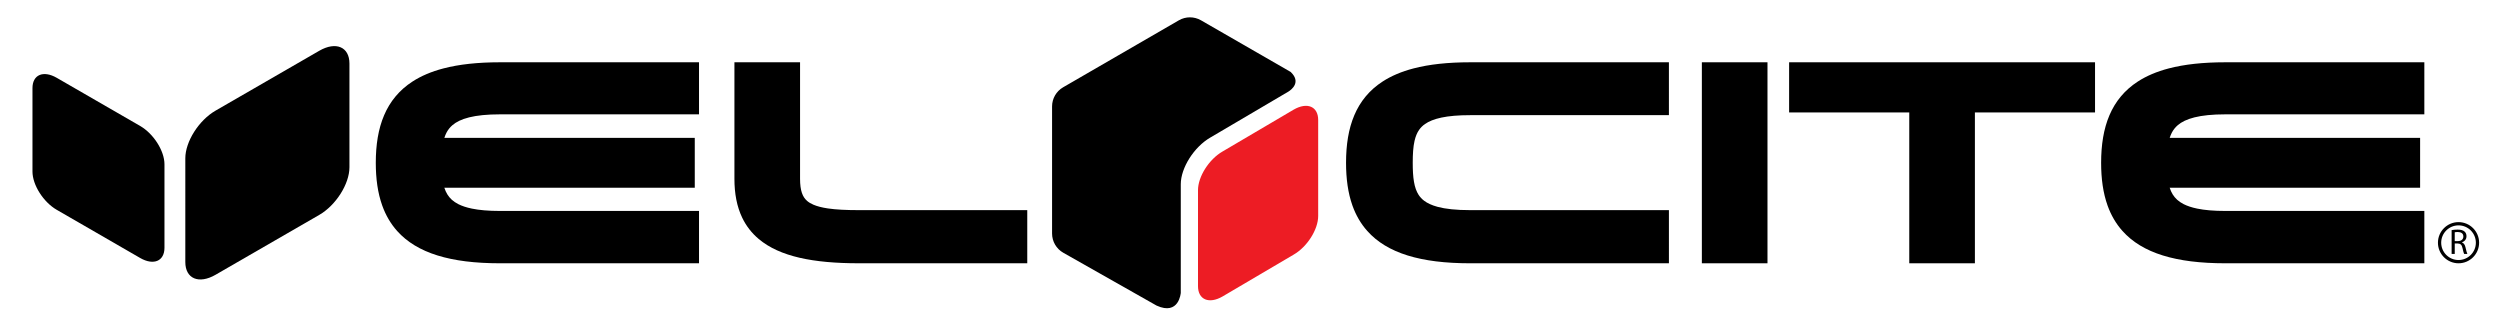 <?xml version="1.0" encoding="utf-8"?>
<!-- Generator: Adobe Illustrator 16.0.0, SVG Export Plug-In . SVG Version: 6.00 Build 0)  -->
<!DOCTYPE svg PUBLIC "-//W3C//DTD SVG 1.1//EN" "http://www.w3.org/Graphics/SVG/1.1/DTD/svg11.dtd">
<svg version="1.1" xmlns="http://www.w3.org/2000/svg" xmlns:xlink="http://www.w3.org/1999/xlink" x="0px" y="0px" width="768px"
	 height="97.688px" viewBox="0 0 768 97.688" enable-background="new 0 0 768 97.688" xml:space="preserve">
<g id="bg">
</g>
<g id="logo">
	<g>
		<g>
			<path d="M136.178,21.029c-3.646,0.958-6.797,2.289-9.47,4.026c-4.015,2.593-6.912,6.12-8.707,10.348
				c-1.805,4.227-2.556,9.111-2.558,14.604c0.001,4.884,0.595,9.281,1.994,13.173c1.047,2.916,2.559,5.537,4.577,7.791
				c3.03,3.385,7.165,5.885,12.381,7.502c5.224,1.625,11.549,2.405,19.188,2.407h61.153V64.804h-61.153
				c-3.526,0-6.377-0.254-8.636-0.723c-1.694-0.35-3.053-0.816-4.133-1.359c-1.621-0.83-2.629-1.79-3.388-3.008
				c-0.371-0.6-0.677-1.279-0.927-2.045h76.934V42.345h-76.927c0.194-0.594,0.415-1.148,0.68-1.643
				c0.467-0.867,1.042-1.597,1.806-2.252c1.145-0.98,2.763-1.809,5.143-2.402c2.374-0.59,5.483-0.922,9.448-0.922h61.153V19.133
				h-61.153C146.793,19.133,141.042,19.754,136.178,21.029z"/>
			<path d="M254.33,64.03c-1.844-0.271-3.307-0.66-4.416-1.129c-0.834-0.354-1.471-0.748-1.971-1.182
				c-0.744-0.654-1.233-1.393-1.604-2.474c-0.363-1.071-0.563-2.499-0.56-4.313v-35.8h-2.319h-17.844v35.8
				c0,4.53,0.747,8.507,2.375,11.915c1.217,2.553,2.934,4.764,5.099,6.58c3.253,2.73,7.457,4.58,12.546,5.758
				c5.096,1.176,11.107,1.692,18.122,1.694h51.817V64.554h-51.817C259.915,64.554,256.788,64.394,254.33,64.03z"/>
			<path d="M434.193,21.029c-3.648,0.958-6.8,2.289-9.47,4.026c-4.013,2.593-6.896,6.125-8.681,10.353
				c-1.793,4.224-2.537,9.108-2.537,14.6c0,4.882,0.588,9.278,1.976,13.169c1.042,2.914,2.545,5.539,4.56,7.789
				c3.019,3.391,7.149,5.891,12.368,7.508c5.229,1.625,11.567,2.405,19.237,2.407h61.044V64.554h-61.044
				c-4.323,0-7.614-0.365-10.031-1.016c-1.816-0.492-3.129-1.125-4.099-1.85c-0.727-0.545-1.274-1.145-1.727-1.84
				c-0.672-1.043-1.133-2.343-1.415-3.992c-0.286-1.643-0.385-3.607-0.383-5.849c-0.002-2.657,0.139-4.932,0.558-6.743
				c0.314-1.365,0.766-2.461,1.398-3.367c0.477-0.681,1.056-1.269,1.825-1.807c1.155-0.803,2.77-1.491,5.045-1.973
				c2.271-0.477,5.183-0.742,8.828-0.738h61.044v-2.32V19.133h-61.044C444.829,19.133,439.063,19.754,434.193,21.029z"/>
			<polygon points="522.81,19.133 522.81,80.881 542.971,80.881 542.971,19.133 540.651,19.133 			"/>
			<polygon points="549.617,34.542 586.528,34.542 586.528,80.881 588.848,80.881 606.688,80.881 606.688,34.542 643.595,34.542 
				643.595,19.133 549.617,19.133 			"/>
			<path d="M669.018,38.45c1.144-0.98,2.764-1.809,5.14-2.402c2.376-0.59,5.484-0.922,9.45-0.922h61.15V19.133h-61.15
				c-6.792,0-12.543,0.621-17.408,1.896c-3.645,0.958-6.797,2.289-9.47,4.026c-4.012,2.593-6.911,6.12-8.707,10.348
				c-1.803,4.227-2.554,9.111-2.556,14.604c0,4.884,0.594,9.281,1.992,13.173c1.049,2.916,2.56,5.537,4.579,7.791
				c3.028,3.385,7.162,5.885,12.379,7.502c5.225,1.625,11.551,2.405,19.19,2.407h61.15V64.804h-61.15
				c-3.528,0-6.379-0.254-8.638-0.723c-1.692-0.35-3.052-0.816-4.132-1.359c-1.619-0.83-2.626-1.79-3.389-3.008
				c-0.37-0.6-0.676-1.279-0.925-2.045h76.934V42.345h-76.927c0.193-0.594,0.414-1.148,0.679-1.643
				C667.68,39.835,668.253,39.105,669.018,38.45z"/>
		</g>
		<path fill="#ED1C24" d="M368.025,58.419c0-4.155,3.37-9.471,7.526-11.872l21.867-12.868c4.16-2.399,7.528-0.977,7.528,3.179
			v29.489c0,4.154-3.368,9.471-7.528,11.871l-21.867,12.868c-4.156,2.398-7.526,0.977-7.526-3.182V58.419z"/>
		<path d="M396.484,22.096L368.936,6.232c-1.05-0.604-2.22-0.906-3.392-0.906c-1.176,0-2.35,0.306-3.402,0.914l-35.555,20.577
			c-2.098,1.215-3.391,3.455-3.391,5.881v39.036c0,2.447,1.316,4.705,3.446,5.91L355.3,93.875c6.923,3.164,7.435-3.912,7.435-3.912
			v-7.814V56.595c0-5.029,4.075-11.455,9.102-14.356l23.983-14.114C396.771,27.522,399.795,25.224,396.484,22.096z"/>
		<path d="M50.526,50.475c0-4.121-3.341-9.39-7.46-11.771L17.437,23.909c-4.123-2.378-7.462-0.967-7.462,3.154v25.631
			c0,4.117,3.34,9.387,7.462,11.766l25.628,14.797c4.12,2.376,7.46,0.967,7.46-3.152V50.475z"/>
		<path d="M56.929,48.63c0-5.123,4.153-11.676,9.277-14.633L98.07,15.602c5.125-2.96,9.278-1.206,9.278,3.919v31.865
			c0,5.125-4.153,11.674-9.278,14.635L66.207,84.416c-5.124,2.957-9.277,1.205-9.277-3.919V48.63z"/>
	</g>
	<g>
		<path d="M755.26,80.881c-3.487,0-6.324-2.837-6.324-6.324s2.837-6.324,6.324-6.324s6.324,2.837,6.324,6.324
			S758.747,80.881,755.26,80.881z M755.26,69.232c-2.936,0-5.324,2.389-5.324,5.324s2.389,5.324,5.324,5.324
			s5.324-2.389,5.324-5.324S758.195,69.232,755.26,69.232z"/>
		<g>
			<path d="M753.137,70.69c0.484-0.099,1.178-0.153,1.838-0.153c1.022,0,1.683,0.187,2.145,0.604
				c0.374,0.33,0.583,0.836,0.583,1.408c0,0.979-0.615,1.629-1.396,1.893v0.033c0.571,0.198,0.913,0.726,1.089,1.496
				c0.242,1.034,0.418,1.749,0.572,2.035h-0.99c-0.121-0.209-0.286-0.847-0.495-1.771c-0.22-1.022-0.616-1.408-1.485-1.441h-0.902
				v3.213h-0.957V70.69z M754.094,74.068h0.979c1.023,0,1.672-0.562,1.672-1.408c0-0.957-0.692-1.375-1.705-1.387
				c-0.462,0-0.792,0.044-0.946,0.089V74.068z"/>
		</g>
	</g>
</g>
</svg>
